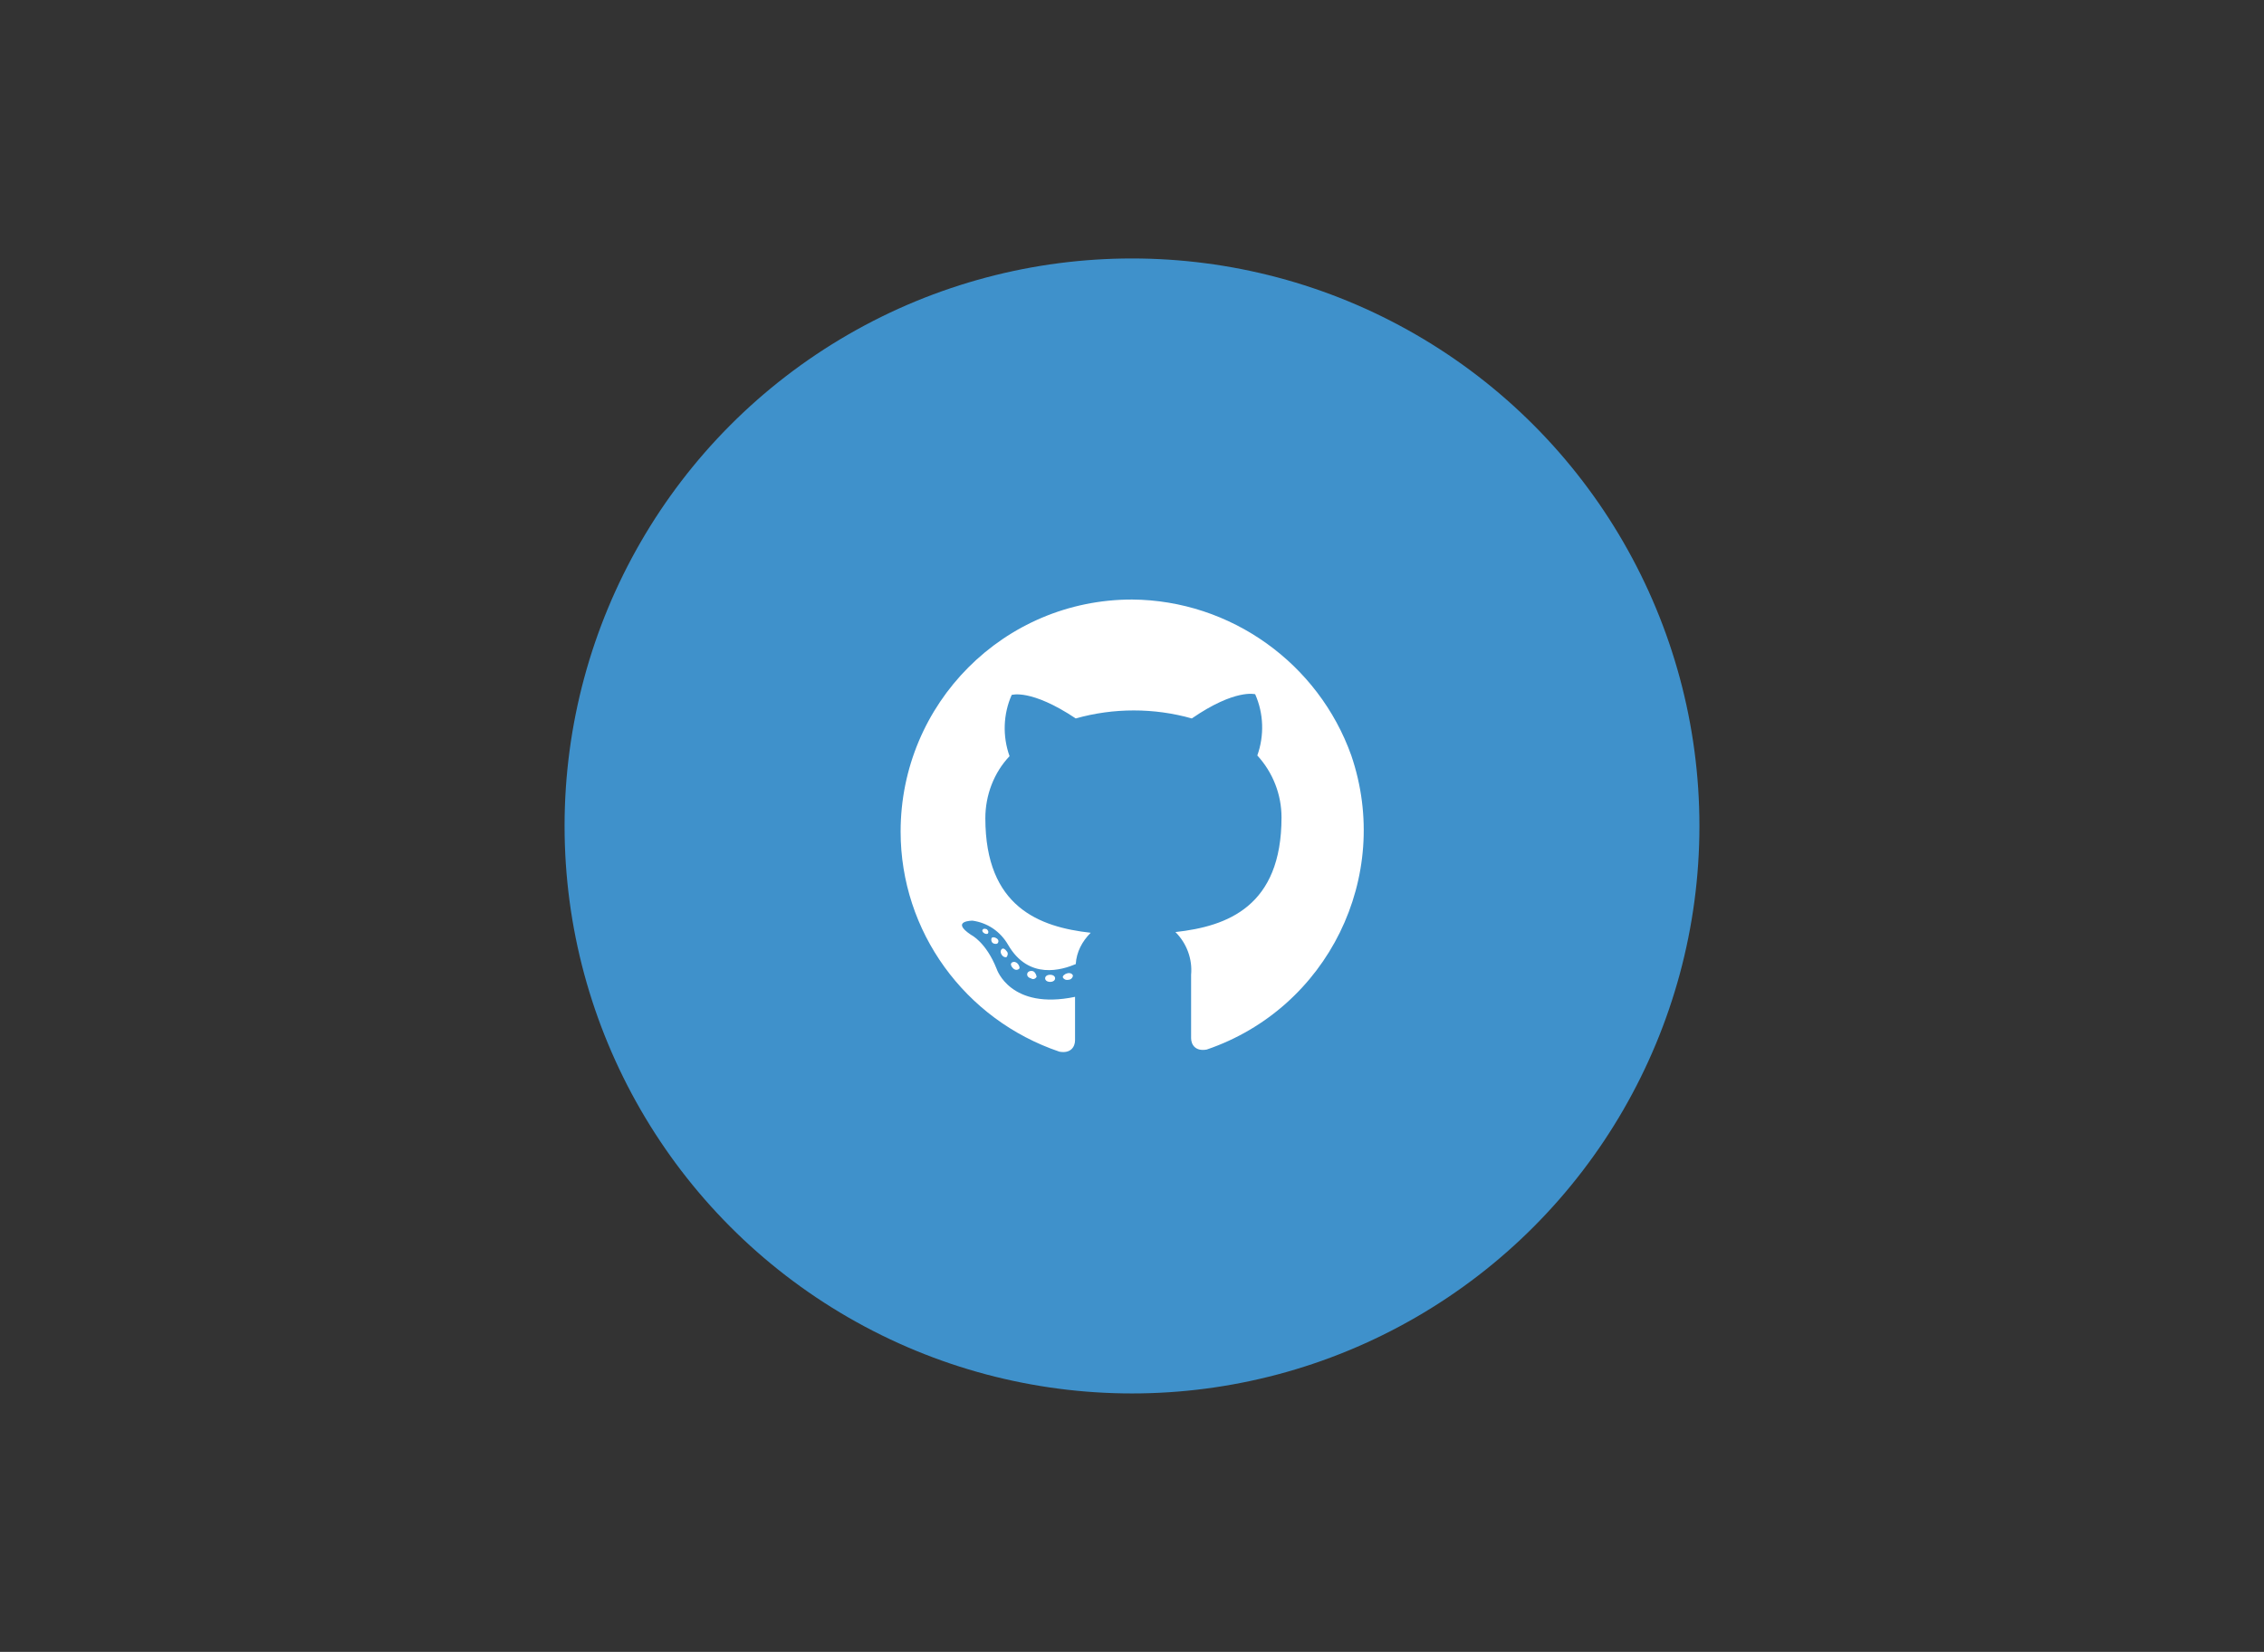 <?xml version="1.0" encoding="utf-8"?>
<!-- Generator: Adobe Illustrator 25.0.1, SVG Export Plug-In . SVG Version: 6.00 Build 0)  -->
<svg version="1.0" id="Layer_1" xmlns="http://www.w3.org/2000/svg" xmlns:xlink="http://www.w3.org/1999/xlink" x="0px" y="0px"
	 viewBox="0 0 318 232" style="enable-background:new 0 0 318 232;" xml:space="preserve">
<rect x="0" y="0" width="318" height="232" fill="#333333" stroke="none"/>
<style type="text/css">
	.st0{fill:#3F91CB;}
	.st1{fill-rule:evenodd;clip-rule:evenodd;fill:#FFFFFF;}
	.st2{fill:#FFFFFF;}
</style>
<circle class="st0" cx="159" cy="116" r="79.7"/>
<path class="st1" d="M159,84.2c-18,0-32.5,14.6-32.5,32.6c0,14,9,26.4,22.3,30.9c1.6,0.3,2.2-0.7,2.2-1.6v-6.1
	c-9.1,1.9-11-3.9-11-3.9c-1.5-3.8-3.6-4.8-3.6-4.8c-3-2,0.2-2,0.2-2c2.1,0.3,3.9,1.5,5,3.4c2.9,5,7.6,3.5,9.5,2.7
	c0.1-1.7,0.9-3.2,2.1-4.4c-7.2-0.8-14.8-3.6-14.8-16.1c0-3.2,1.2-6.4,3.4-8.7c-1-2.8-0.9-5.9,0.3-8.6c0,0,2.7-0.9,9,3.3
	c5.3-1.5,11-1.5,16.3,0c6.1-4.2,8.9-3.4,8.9-3.4c1.2,2.7,1.3,5.8,0.3,8.6c2.2,2.4,3.4,5.5,3.4,8.7c0,12.5-7.6,15.3-14.9,16.1
	c1.6,1.6,2.4,3.8,2.2,6v8.9c0,0.9,0.6,1.9,2.2,1.6c17-5.8,26.1-24.3,20.3-41.3C185.2,93.2,172.9,84.3,159,84.2z"/>
<path class="st2" d="M138.8,131c0,0.2-0.3,0.2-0.5,0.1c-0.2-0.1-0.4-0.3-0.3-0.5c0.1-0.2,0.3-0.2,0.6-0.1
	C138.7,130.6,138.9,130.8,138.8,131z"/>
<path class="st2" d="M140.1,132.5c-0.1,0.1-0.5,0.1-0.7-0.1c-0.2-0.2-0.2-0.5-0.1-0.7c0.2-0.1,0.4-0.1,0.7,0.1
	S140.3,132.3,140.1,132.5z"/>
<path class="st2" d="M141.4,134.4c-0.2,0.1-0.5,0-0.7-0.3s-0.2-0.6,0-0.8s0.5,0,0.7,0.3C141.6,133.8,141.6,134.1,141.4,134.4z"/>
<path class="st2" d="M143.1,136.1c-0.3,0.2-0.6,0.1-0.8-0.1c-0.3-0.3-0.4-0.6-0.2-0.8c0.3-0.2,0.6-0.1,0.8,0.1
	C143.2,135.6,143.3,136,143.1,136.1z"/>
<path class="st2" d="M145.6,137.2c-0.2,0.3-0.5,0.4-0.8,0.2c-0.4-0.1-0.6-0.4-0.5-0.7c0.1-0.3,0.5-0.4,0.8-0.3
	S145.6,137,145.6,137.2z"/>
<path class="st2" d="M148.2,137.4c0,0.3-0.3,0.5-0.7,0.5s-0.7-0.2-0.7-0.5s0.3-0.5,0.7-0.5S148.2,137.1,148.2,137.4z"/>
<path class="st2" d="M150.7,137c0,0.3-0.3,0.6-0.6,0.6c-0.4,0.1-0.7-0.1-0.8-0.3s0.2-0.5,0.6-0.6C150.2,136.6,150.6,136.7,150.7,137
	z"/>
</svg>
